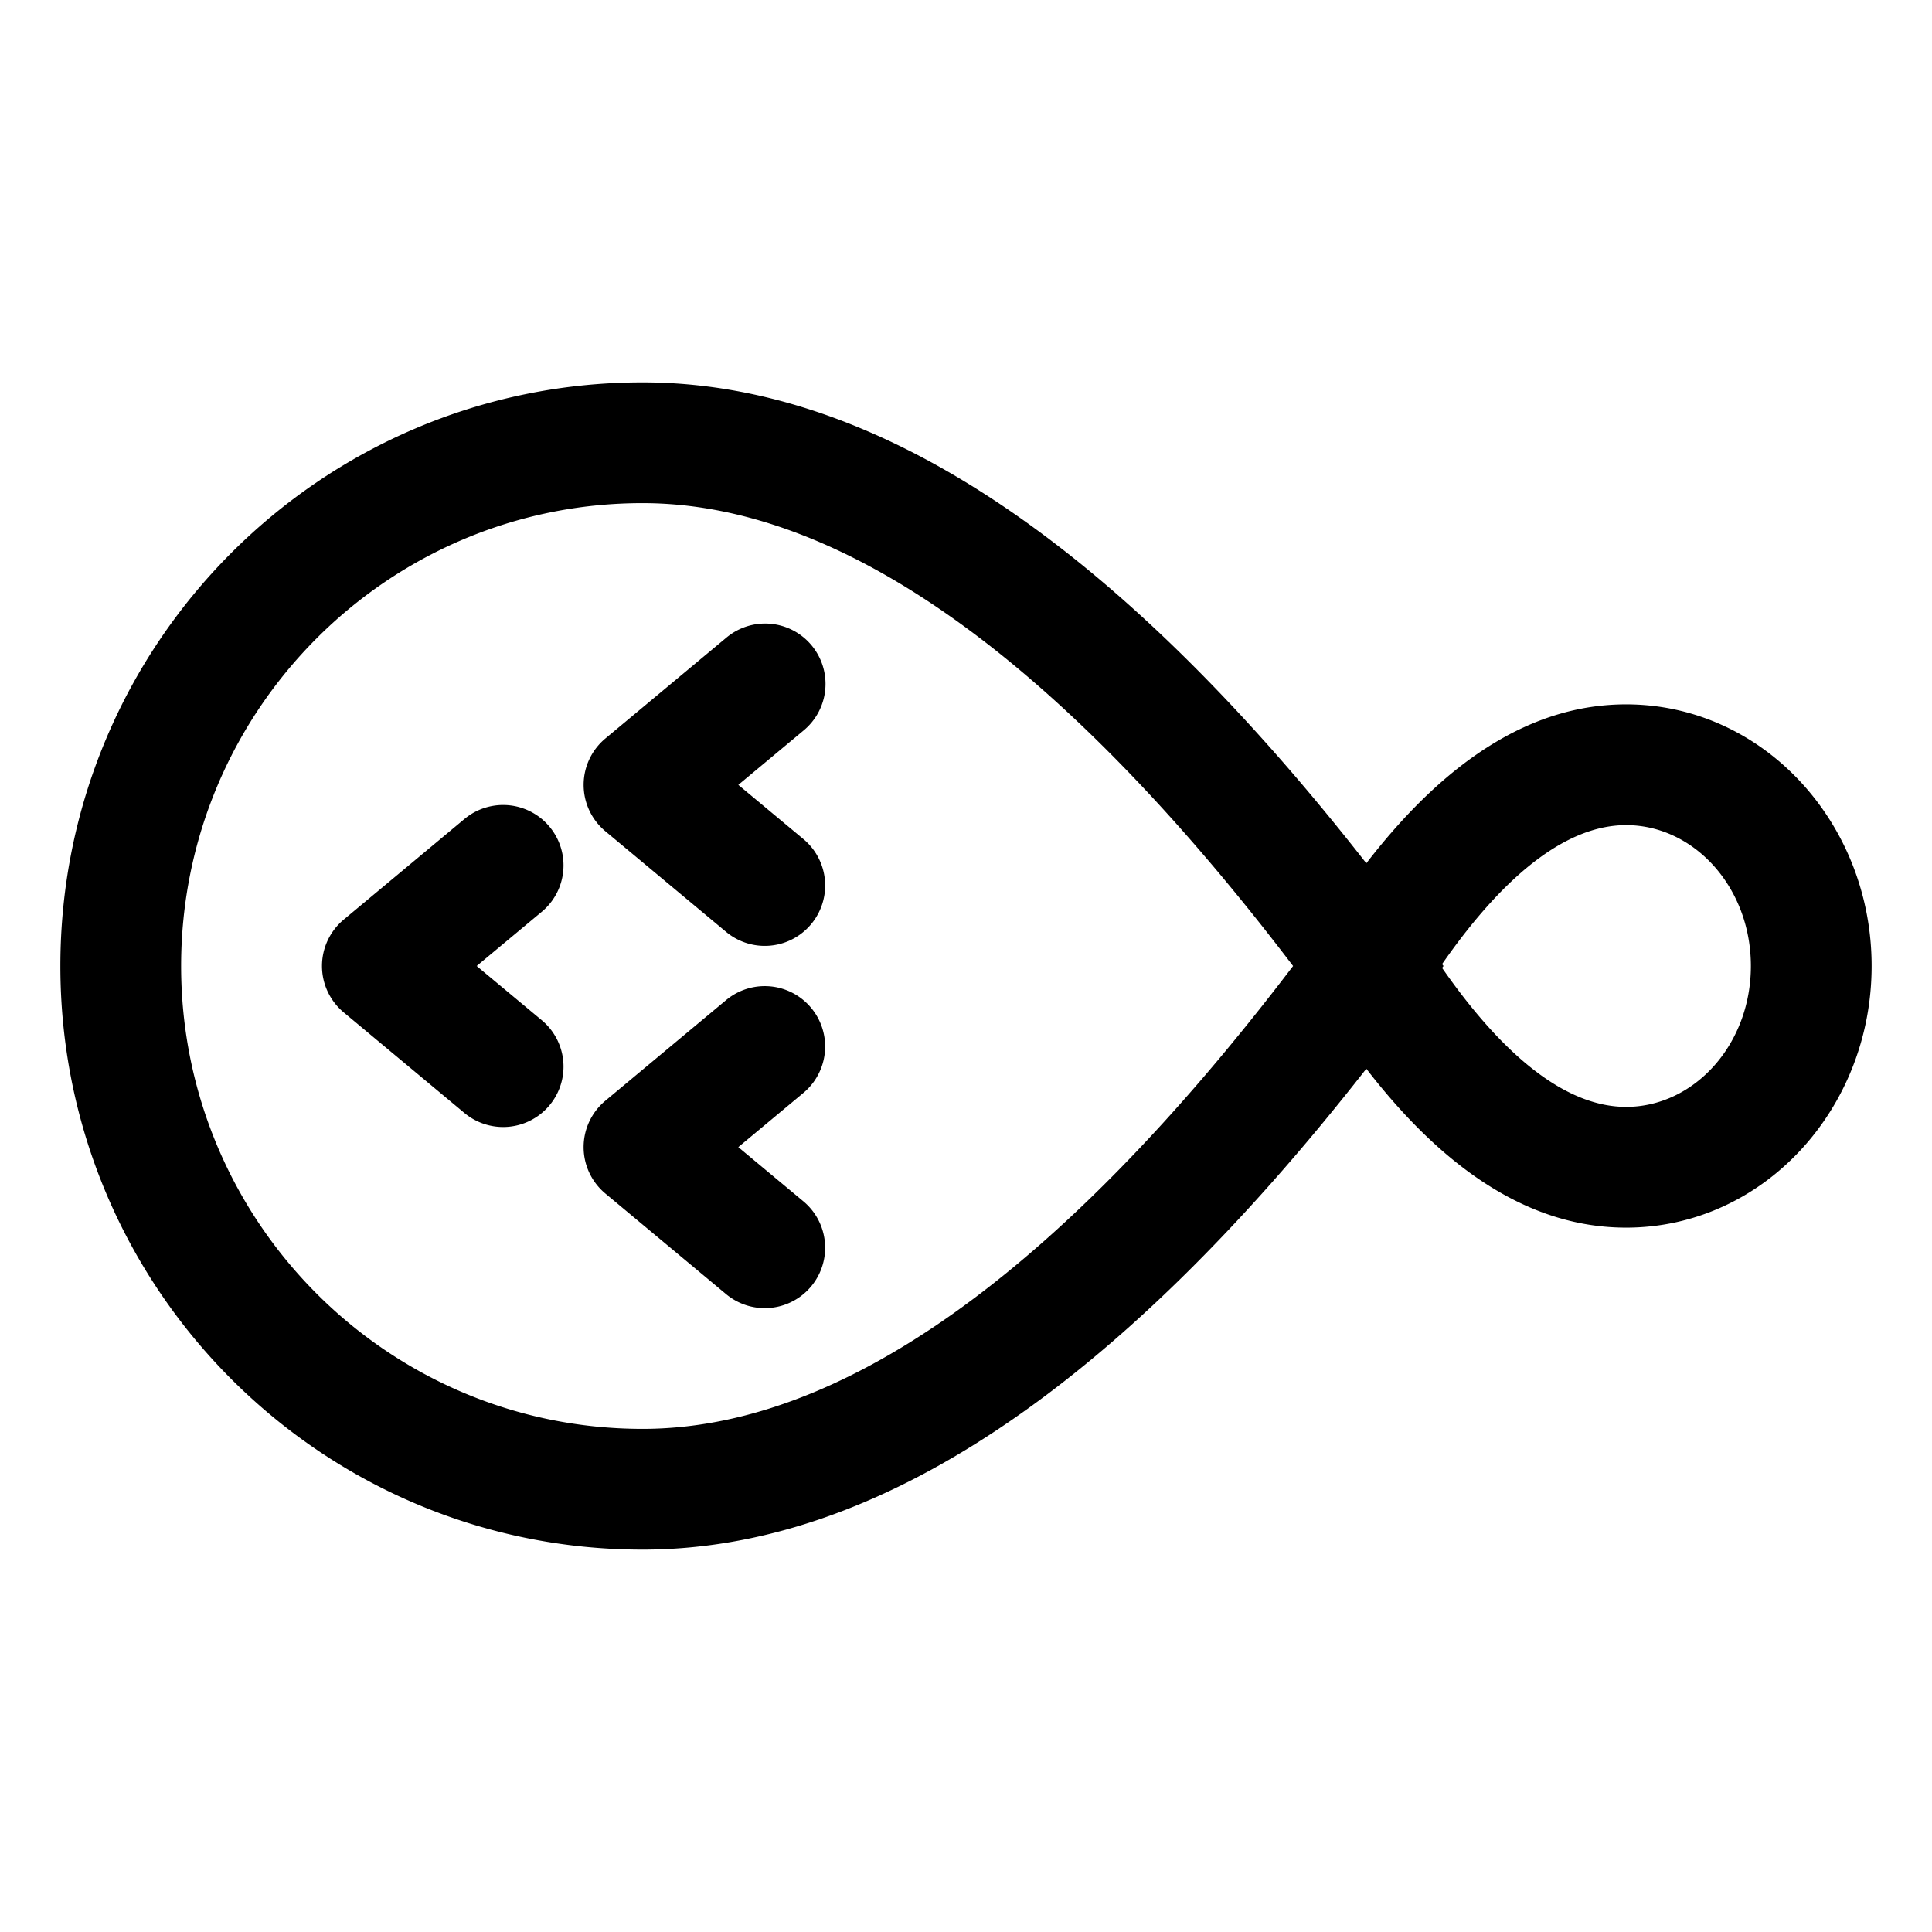 <svg class="icon" style="width: 1em;height: 1em;vertical-align: middle;fill: currentColor;overflow: hidden;" viewBox="0 0 1024 1024" version="1.1" xmlns="http://www.w3.org/2000/svg"><path d="M340.555 202.667c124.309 0 251.584 86.048 383.627 254.891C766.784 402.336 812.373 373.333 861.867 373.333 934.357 373.333 992 435.989 992 512s-57.643 138.667-130.133 138.667c-49.493 0-95.083-29.013-137.685-84.224C592.128 735.296 464.875 821.333 340.555 821.333 170.133 821.333 32 682.816 32 512s138.133-309.333 308.555-309.333z m0 64C205.515 266.667 96 376.491 96 512s109.515 245.333 244.555 245.333c103.84 0 219.435-80.597 344.8-245.333C560 347.264 444.395 266.667 340.555 266.667z m44.288 263.413a32 32 0 1 1 40.981 49.173L391.317 608l34.507 28.747a32 32 0 1 1-40.981 49.173l-64-53.333a32 32 0 0 1 0-49.173z m-138.667-96a32 32 0 1 1 40.981 49.173L252.651 512l34.507 28.747a32 32 0 1 1-40.981 49.173l-64-53.333a32 32 0 0 1 0-49.173zM861.867 437.333c-29.611 0-62.528 23.36-97.525 73.653l0.747 1.013-0.747 1.013C799.339 563.296 832.256 586.667 861.867 586.667c35.904 0 66.133-32.853 66.133-74.667s-30.229-74.667-66.133-74.667z m-477.013-99.253a32 32 0 1 1 40.96 49.173L391.328 416l34.507 28.747a32 32 0 1 1-40.981 49.173l-64-53.333a32 32 0 0 1 0-49.173z" fill="#000000" /></svg>